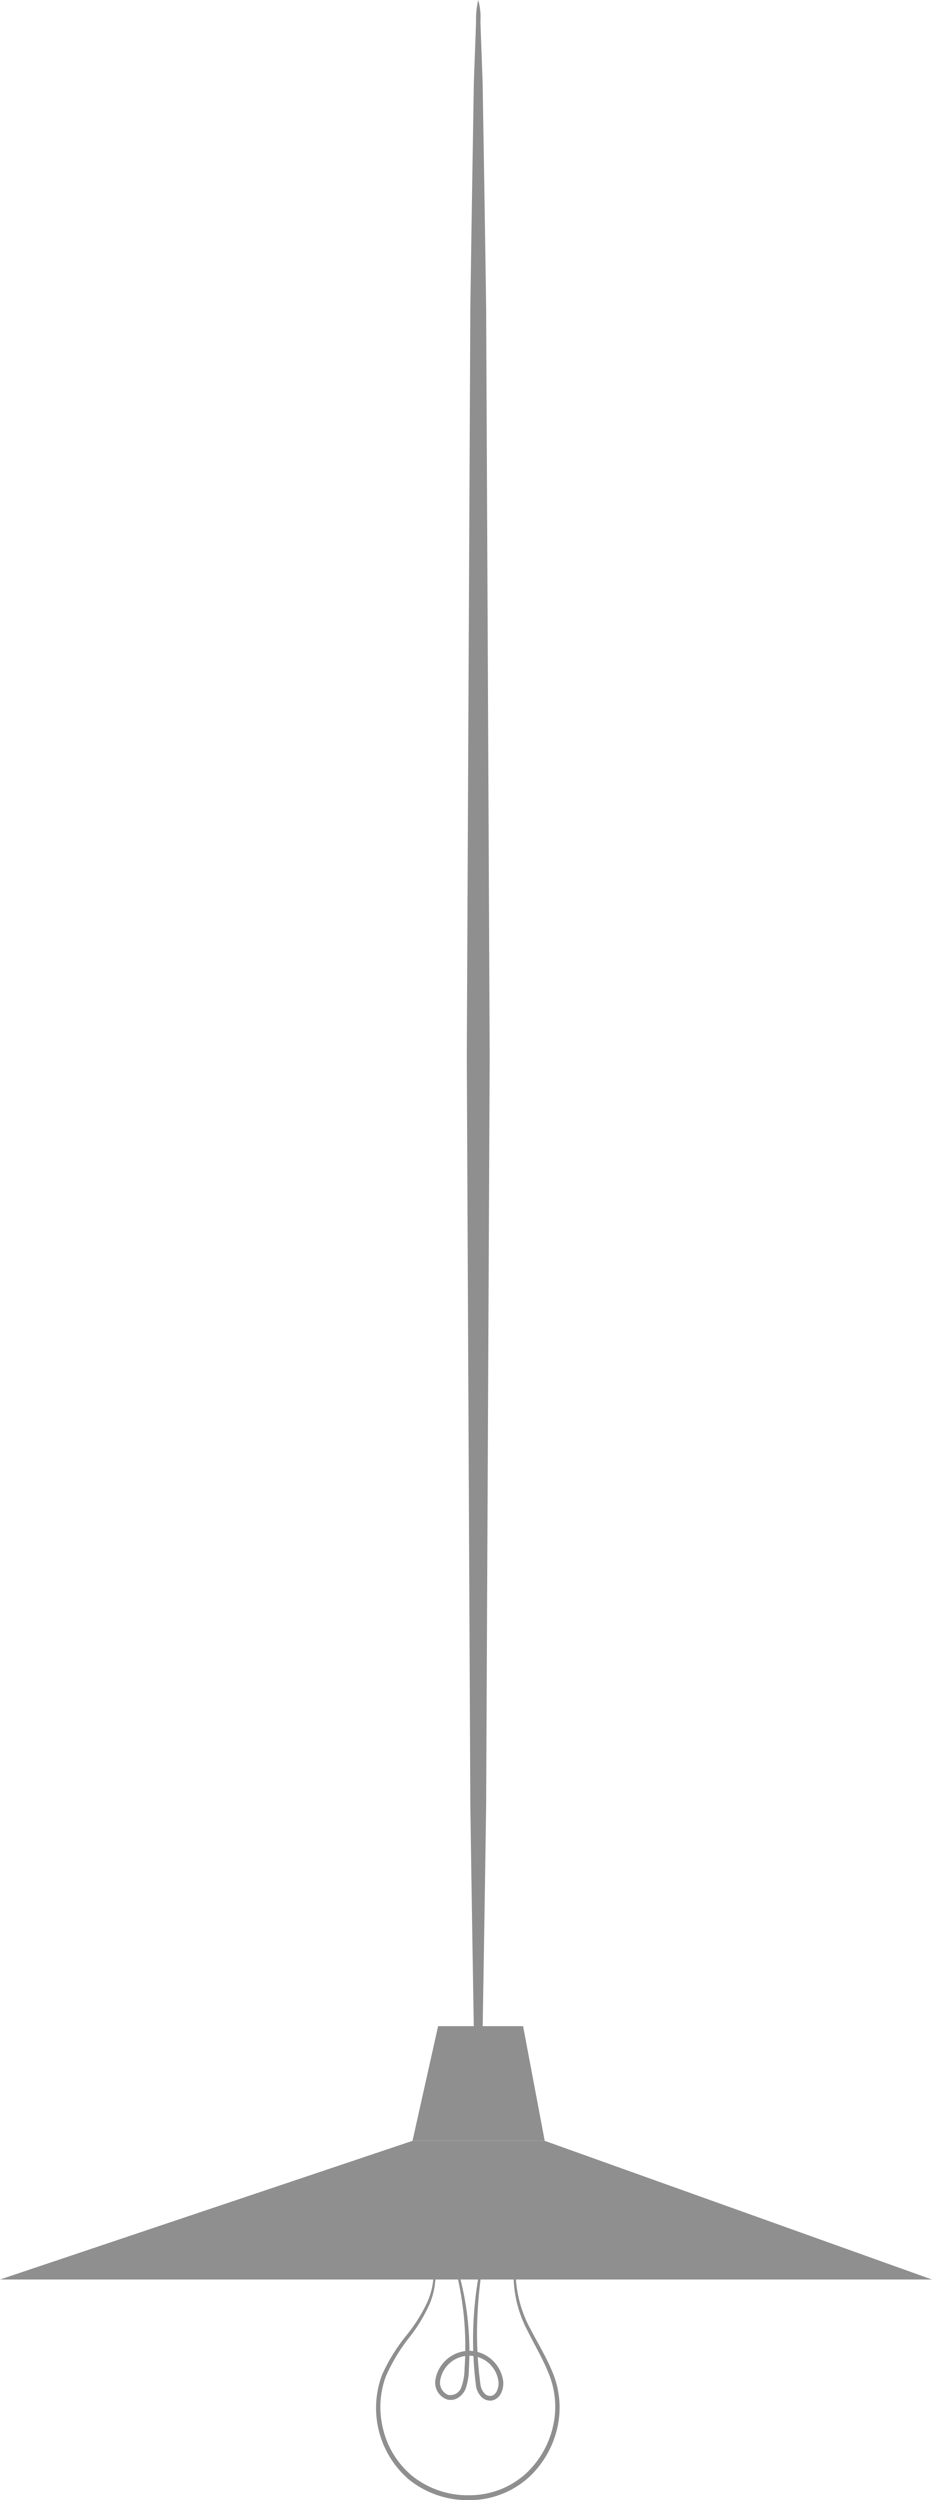 <svg xmlns="http://www.w3.org/2000/svg" width="98.69" height="264.468" viewBox="0 0 98.69 264.468">
  <g id="Group_535" data-name="Group 535" transform="translate(71 0.437)">
    <g id="Group_527" data-name="Group 527" transform="translate(-71 151)">
      <path id="Path_970" data-name="Path 970" d="M43.68,75.02,0,89.69H98.69L57.68,75.02Z" fill="#8f8f8f"/>
    </g>
    <path id="Path_971" data-name="Path 971" d="M55.94,88.69a24.217,24.217,0,0,0-.33,2.58,12.868,12.868,0,0,0,1.63,6.78c.68,1.33,1.56,2.74,2.25,4.4a9.7,9.7,0,0,1,.58,5.67,10.2,10.2,0,0,1-3.08,5.5,9.386,9.386,0,0,1-6.3,2.41,9.936,9.936,0,0,1-6.39-2.18,9.983,9.983,0,0,1-2.84-11.09,18.868,18.868,0,0,1,2.62-4.22,16.691,16.691,0,0,0,2.14-3.4,7.748,7.748,0,0,0,.69-2.92,5.706,5.706,0,0,0-.58-2.49,2.163,2.163,0,0,1,.36.58,4.895,4.895,0,0,1,.43,1.91,7.91,7.91,0,0,1-.62,3.04,16.781,16.781,0,0,1-2.11,3.5,18.71,18.71,0,0,0-2.52,4.15,9.363,9.363,0,0,0-.34,5.43,9.232,9.232,0,0,0,3.1,5.11,9.422,9.422,0,0,0,6.06,2.06,8.906,8.906,0,0,0,5.96-2.26,9.782,9.782,0,0,0,2.95-5.22,9.242,9.242,0,0,0-.51-5.42c-.65-1.62-1.51-3.04-2.18-4.4a12.734,12.734,0,0,1-1.5-6.96,10.432,10.432,0,0,1,.32-1.92A2.7,2.7,0,0,1,55.94,88.69Z" transform="translate(-72 148)" fill="#8f8f8f"/>
    <path id="Path_972" data-name="Path 972" d="M52.33,89.62a15.388,15.388,0,0,1-.27,1.84,47.958,47.958,0,0,0-.5,5.01,39.725,39.725,0,0,0,.33,7.42,1.658,1.658,0,0,0,.4.83.8.8,0,0,0,.76.27c.54-.12.82-.94.72-1.58a3.116,3.116,0,0,0-6.15-.09,1.4,1.4,0,0,0,.82,1.57,1.229,1.229,0,0,0,1.42-.83,5.9,5.9,0,0,0,.33-1.94c.05-.66.07-1.31.08-1.93a34.162,34.162,0,0,0-.14-3.47,34.891,34.891,0,0,0-.84-4.96c-.28-1.16-.48-1.79-.44-1.8a1.8,1.8,0,0,1,.2.44c.11.29.26.73.44,1.31a29.724,29.724,0,0,1,1.01,4.97,33.817,33.817,0,0,1,.21,3.51c0,.63-.02,1.29-.06,1.96a6.519,6.519,0,0,1-.35,2.11,2.047,2.047,0,0,1-.76.92,1.461,1.461,0,0,1-1.26.18,1.9,1.9,0,0,1-1.17-2.1,3.669,3.669,0,0,1,3.61-3.03,3.707,3.707,0,0,1,3.55,3.11,2.313,2.313,0,0,1-.16,1.25,1.429,1.429,0,0,1-.96.89,1.318,1.318,0,0,1-1.22-.42,2.146,2.146,0,0,1-.52-1.07,38.773,38.773,0,0,1,.44-12.57c.12-.59.23-1.04.31-1.34A2.255,2.255,0,0,1,52.33,89.62Z" transform="translate(-72 148)" fill="#8f8f8f"/>
    <g id="Group_533" data-name="Group 533" transform="translate(-72 -0.437)">
      <g id="Group_532" data-name="Group 532" transform="translate(50.43)">
        <path id="Path_973" data-name="Path 973" d="M51.641,0a6.737,6.737,0,0,1,.233,2.261c.047,1.628.14,3.8.233,6.513.093,5.819.233,13.961.373,23.941.093,20.383.233,48.245.373,79.031-.14,30.786-.28,58.677-.373,79.031-.14,9.981-.28,18.122-.373,23.941-.093,2.714-.186,4.885-.233,6.513a8.751,8.751,0,0,1-.233,2.261,6.738,6.738,0,0,1-.233-2.261c-.047-1.628-.14-3.8-.233-6.513-.093-5.819-.233-13.961-.373-23.941-.093-20.383-.233-48.245-.373-79.031.14-30.786.28-58.647.373-79.031.14-9.981.28-18.122.373-23.941.093-2.714.186-4.885.233-6.513A8.751,8.751,0,0,1,51.641,0Z" transform="translate(-50.43)" fill="#8f8f8f"/>
      </g>
    </g>
    <g id="Group_534" data-name="Group 534" transform="translate(-71 151)">
      <path id="Path_974" data-name="Path 974" d="M43.68,75.02l2.71-12.13h9l2.29,12.13Z" fill="#8f8f8f"/>
    </g>
  </g>
</svg>
